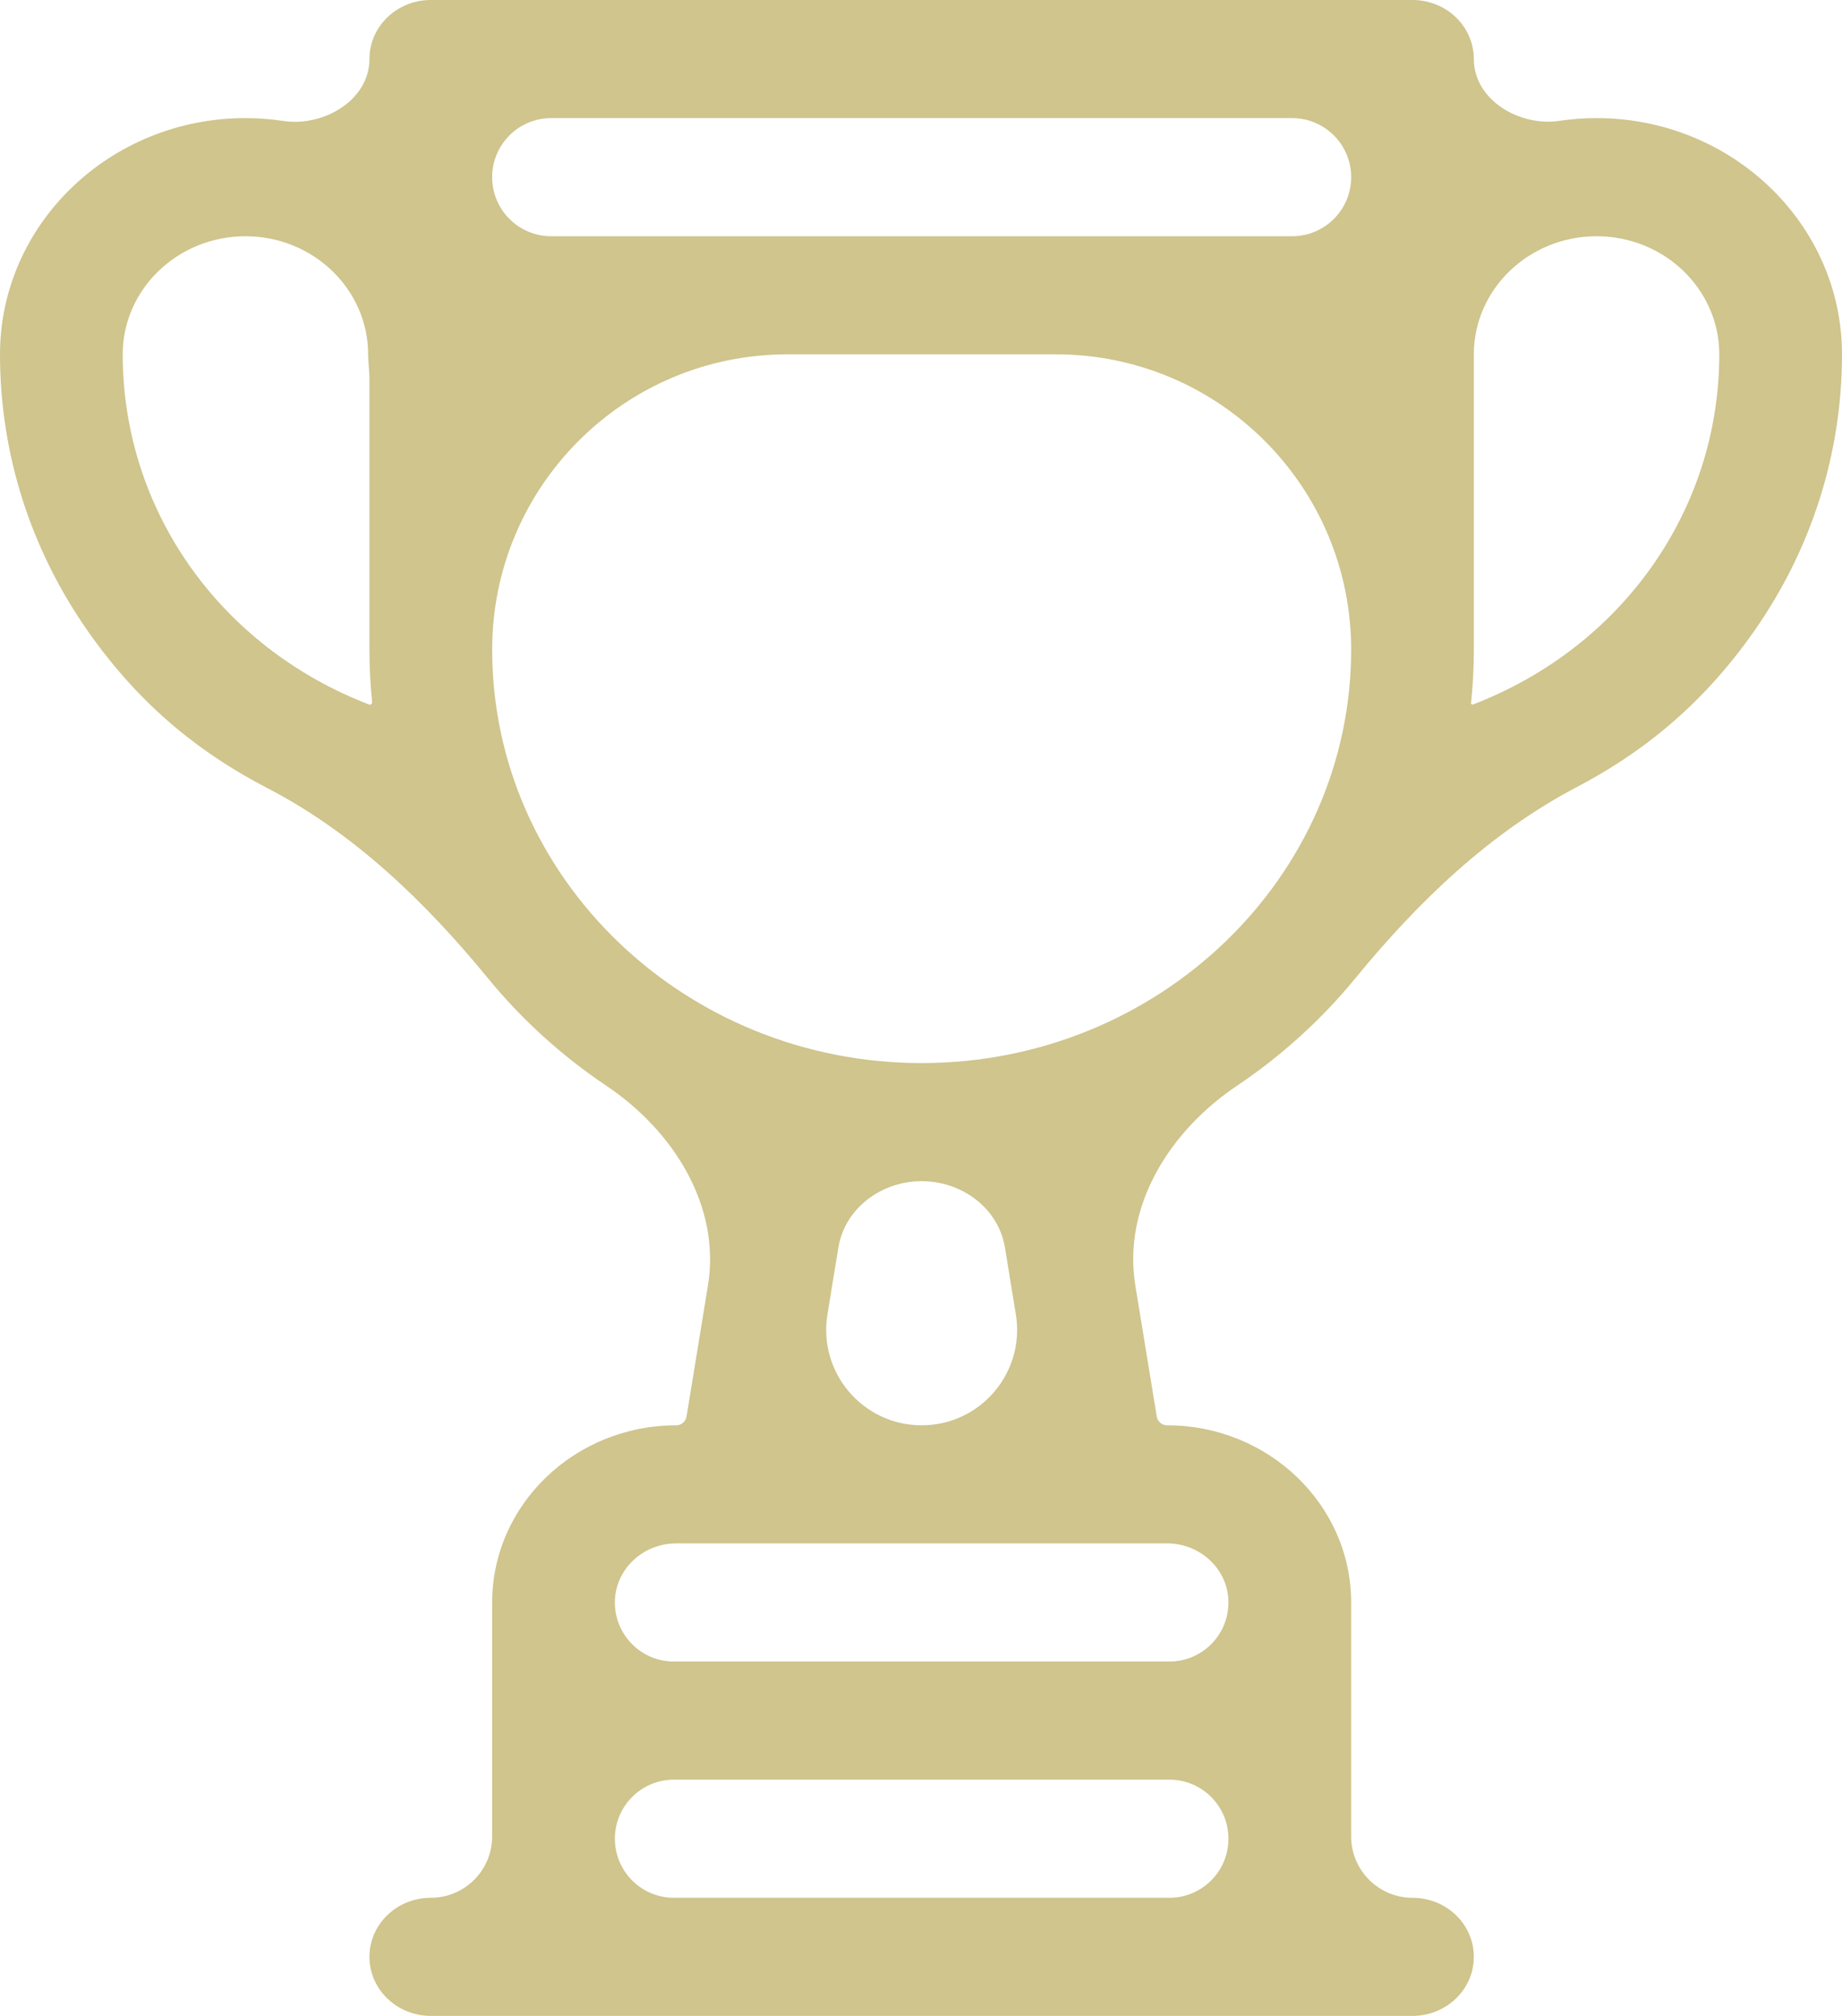 <svg width="53" height="58" viewBox="0 0 53 58" fill="none" xmlns="http://www.w3.org/2000/svg">
<path d="M45.938 3.398C45.575 3.398 45.217 3.425 44.868 3.477C43.71 3.648 42.407 2.87 42.407 1.699V1.699C42.407 0.761 41.617 0 40.642 0H12.395C11.42 0 10.63 0.761 10.63 1.699V1.699C10.63 2.876 9.317 3.655 8.153 3.48C7.797 3.426 7.433 3.398 7.062 3.398C3.168 3.398 0 6.448 0 10.195C0 13.054 0.88 15.816 2.545 18.183C4.127 20.433 5.915 21.752 7.689 22.673C10.196 23.973 12.25 25.962 14.04 28.146C15.012 29.333 16.162 30.377 17.452 31.243C19.375 32.534 20.743 34.699 20.37 36.985L19.754 40.755C19.73 40.901 19.605 41.008 19.457 41.008V41.008C16.537 41.008 14.161 43.295 14.161 46.105V52.836C14.161 53.811 13.37 54.602 12.395 54.602V54.602C11.42 54.602 10.63 55.362 10.63 56.301C10.63 57.239 11.42 58 12.395 58H40.642C41.617 58 42.407 57.239 42.407 56.301C42.407 55.362 41.617 54.602 40.642 54.602V54.602C39.667 54.602 38.877 53.811 38.877 52.836V46.105C38.877 43.295 36.501 41.008 33.58 41.008V41.008C33.433 41.008 33.307 40.901 33.283 40.755L32.667 36.985C32.294 34.699 33.662 32.534 35.586 31.243C36.877 30.376 38.029 29.329 39.002 28.141C40.796 25.951 42.858 23.963 45.364 22.648C47.105 21.735 48.887 20.412 50.455 18.183C52.12 15.816 53 13.054 53 10.195C53 6.448 49.832 3.398 45.938 3.398ZM10.617 20.269C6.312 18.612 3.531 14.658 3.531 10.195C3.531 8.321 5.115 6.797 7.062 6.797C9.009 6.797 10.592 8.321 10.592 10.195V10.195C10.592 10.429 10.63 10.662 10.63 10.895V18.691C10.63 19.2 10.656 19.703 10.707 20.2C10.712 20.249 10.663 20.287 10.617 20.269V20.269ZM35.346 52.902C35.346 53.841 34.585 54.602 33.647 54.602H19.391C18.452 54.602 17.692 53.841 17.692 52.902V52.902C17.692 51.964 18.452 51.203 19.391 51.203H33.647C34.585 51.203 35.346 51.964 35.346 52.902V52.902ZM33.58 44.406C34.554 44.406 35.346 45.169 35.346 46.105V46.105C35.346 47.044 34.585 47.805 33.647 47.805H19.391C18.452 47.805 17.692 47.044 17.692 46.105V46.105C17.692 45.169 18.483 44.406 19.457 44.406C20.415 44.406 31.334 44.406 33.58 44.406ZM26.519 41.008C24.825 41.008 23.535 39.49 23.808 37.818L24.122 35.897C24.308 34.758 25.364 33.984 26.519 33.984V33.984V33.984C27.674 33.984 28.729 34.758 28.916 35.897L29.229 37.818C29.502 39.49 28.212 41.008 26.519 41.008V41.008ZM38.877 18.691C38.877 25.25 33.333 30.586 26.519 30.586C19.704 30.586 14.161 25.25 14.161 18.691V18.691C14.161 13.999 17.965 10.195 22.657 10.195H30.381C35.073 10.195 38.877 13.999 38.877 18.691V18.691ZM38.877 5.098C38.877 6.036 38.116 6.797 37.177 6.797H15.86C14.921 6.797 14.161 6.036 14.161 5.098V5.098C14.161 4.159 14.921 3.398 15.86 3.398H37.177C38.116 3.398 38.877 4.159 38.877 5.098V5.098ZM42.383 20.269V20.269C42.354 20.28 42.324 20.257 42.327 20.226C42.38 19.721 42.407 19.209 42.407 18.691V10.195C42.407 8.321 43.991 6.797 45.938 6.797C47.885 6.797 49.469 8.321 49.469 10.195C49.469 14.658 46.688 18.612 42.383 20.269Z" fill="#CFC58D"/>
</svg>
